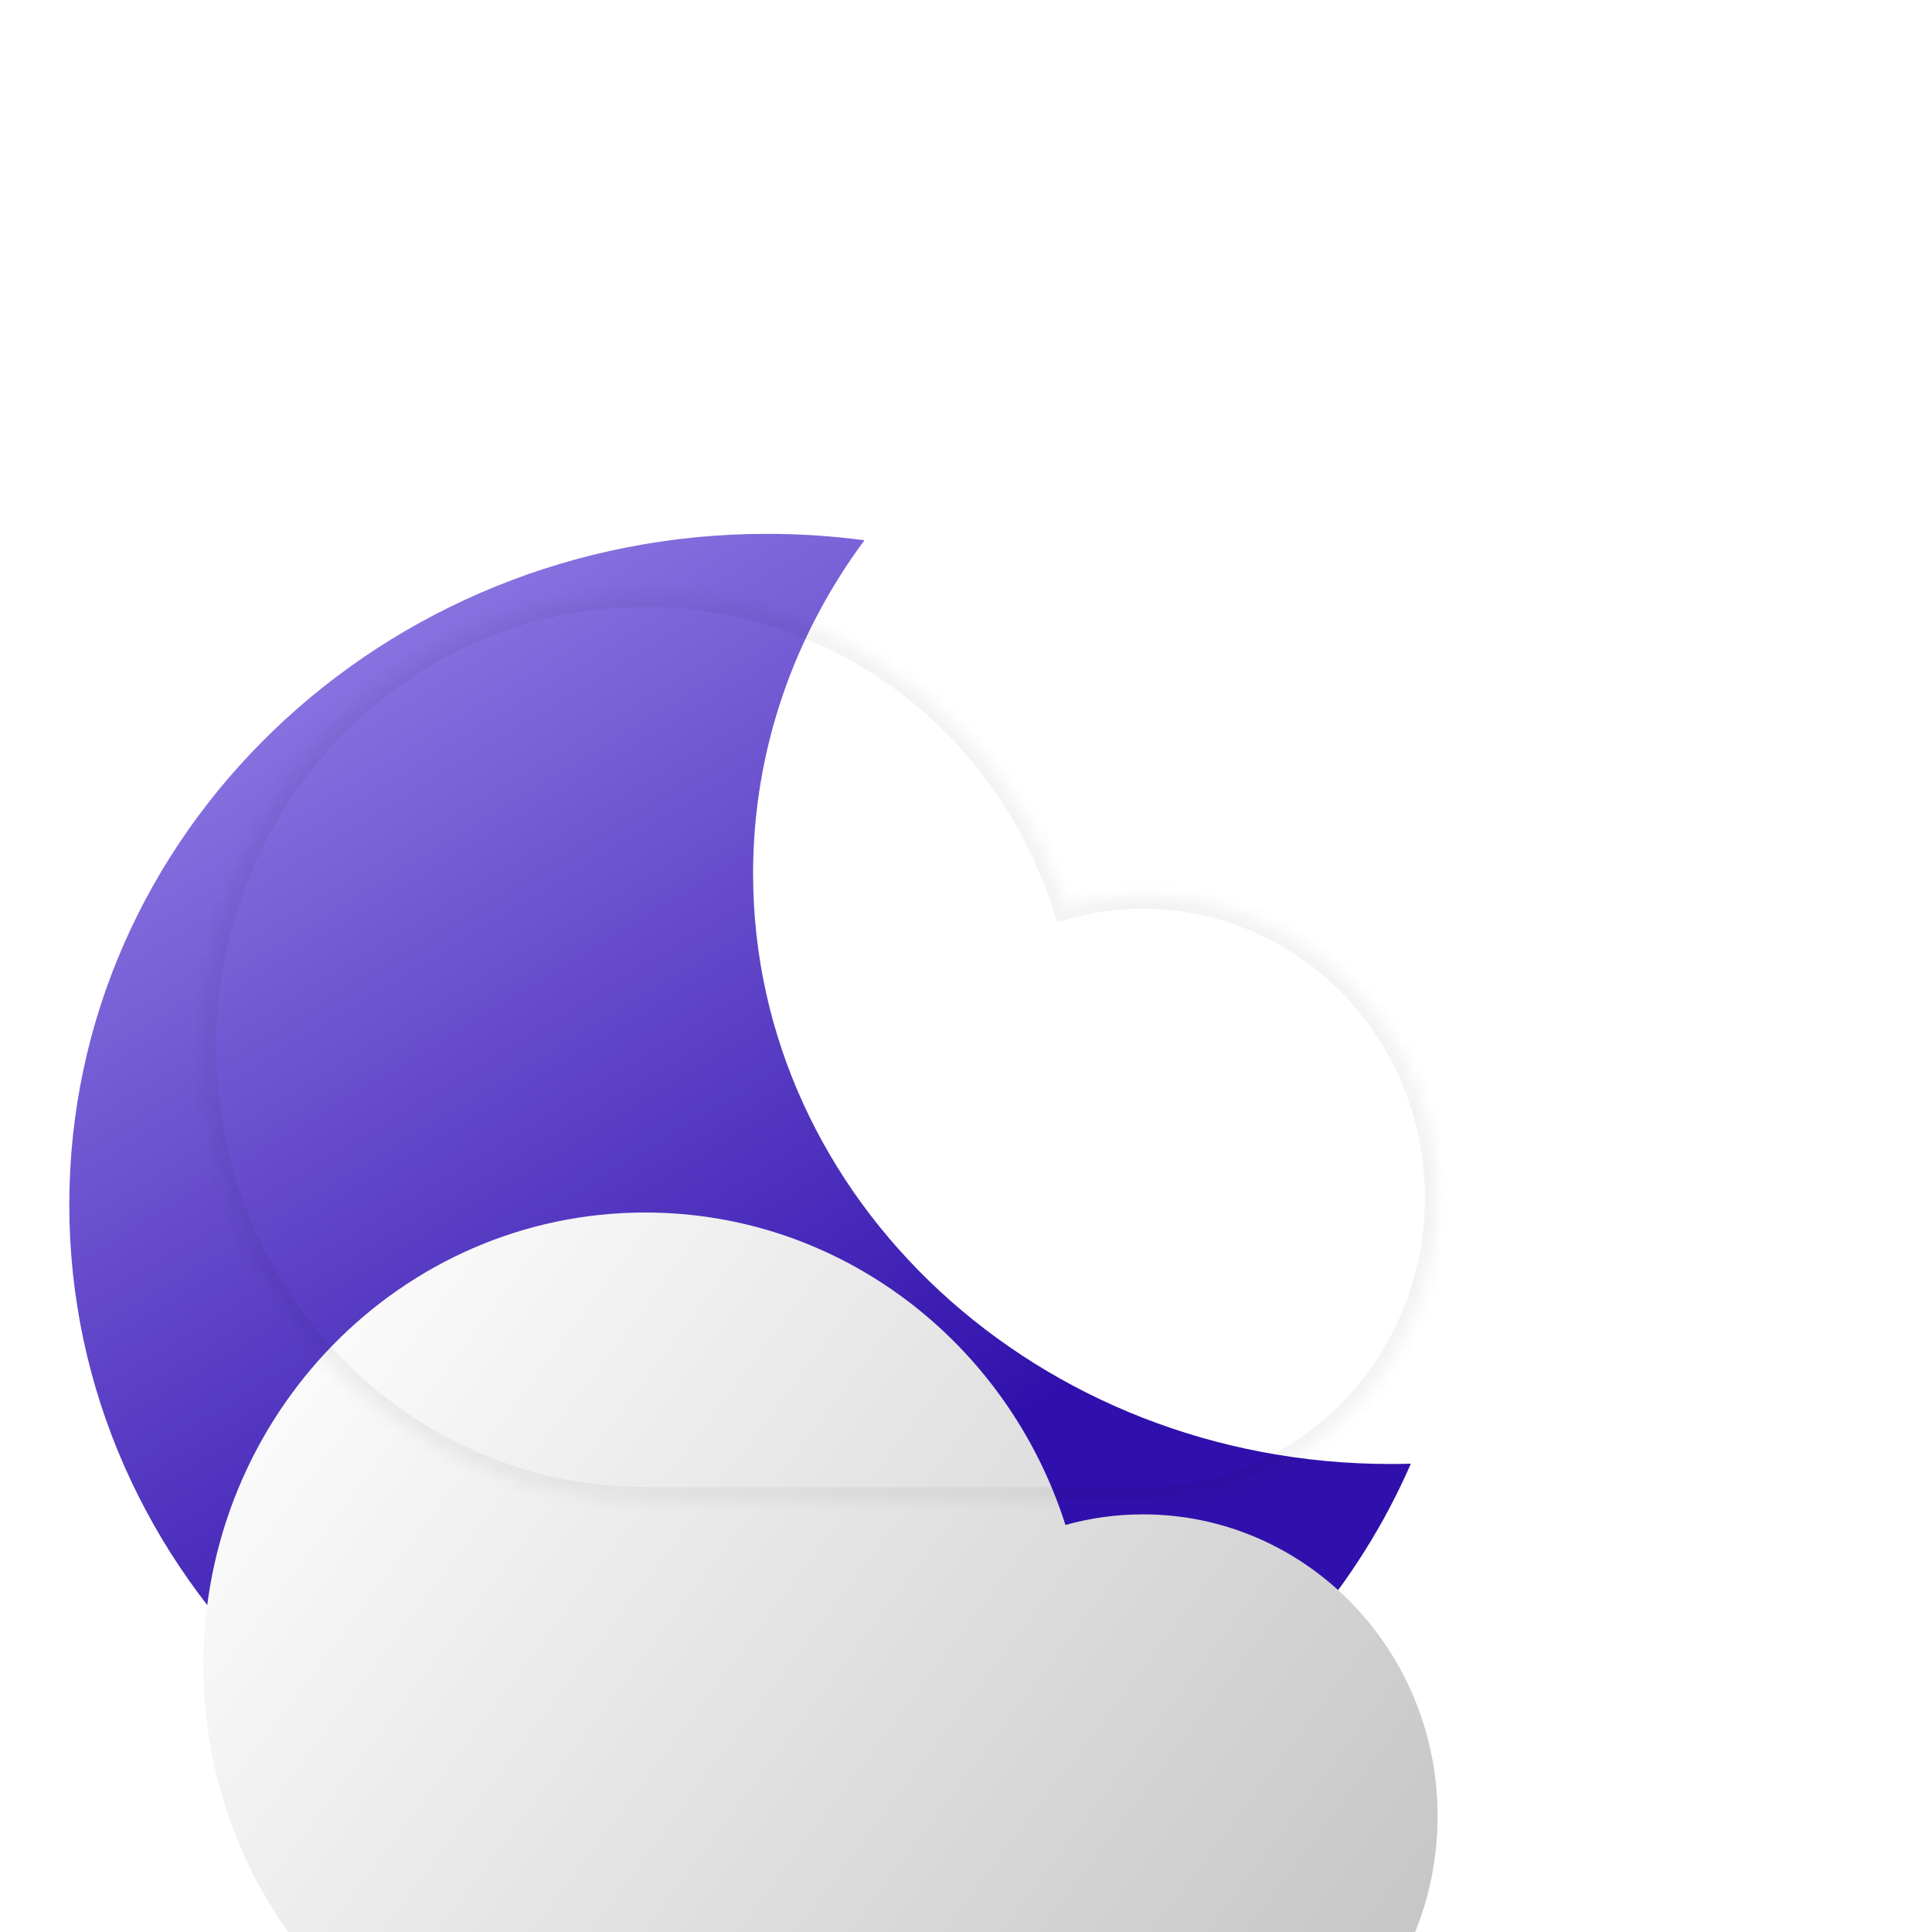 <svg width="144" height="144" viewBox="0 0 144 144" fill="none" xmlns="http://www.w3.org/2000/svg">
  <g filter="url(#filter0_di_6_1148)">
    <path fill-rule="evenodd" clip-rule="evenodd" d="M88.111 22.272C85.74 21.954 83.318 21.79 80.855 21.79C52.133 21.79 28.849 44.174 28.849 71.786C28.849 99.398 52.133 121.782 80.855 121.782C102.458 121.782 120.984 109.121 128.841 91.096C128.335 91.111 127.826 91.118 127.315 91.118C101.081 91.118 79.815 71.42 79.815 47.121C79.815 37.901 82.877 29.343 88.111 22.272Z" fill="url(#paint0_linear_6_1148)" />
  </g>
  <mask id="path-2-inside-1_6_1148" fill="white">
    <path fill-rule="evenodd" clip-rule="evenodd" d="M85.195 111.783H48.188L48.09 111.783C29.902 111.783 15.157 96.674 15.157 78.035C15.157 59.397 29.902 44.288 48.09 44.288C62.716 44.288 75.114 54.057 79.411 67.575C81.254 67.061 83.193 66.786 85.195 66.786C97.321 66.786 107.151 76.859 107.151 89.284C107.151 101.71 97.321 111.783 85.195 111.783Z" />
  </mask>
  <g filter="url(#filter1_i_6_1148)">
    <path fill-rule="evenodd" clip-rule="evenodd" d="M85.195 111.783H48.188L48.09 111.783C29.902 111.783 15.157 96.674 15.157 78.035C15.157 59.397 29.902 44.288 48.09 44.288C62.716 44.288 75.114 54.057 79.411 67.575C81.254 67.061 83.193 66.786 85.195 66.786C97.321 66.786 107.151 76.859 107.151 89.284C107.151 101.71 97.321 111.783 85.195 111.783Z" fill="url(#paint1_linear_6_1148)" />
  </g>
  <path d="M48.188 111.783V110.836L48.187 110.836L48.188 111.783ZM85.195 111.783V112.73H85.195L85.195 111.783ZM48.09 111.783V112.73L48.092 112.73L48.09 111.783ZM79.411 67.575L78.508 67.862L78.785 68.733L79.666 68.488L79.411 67.575ZM48.188 112.73H85.195V110.836H48.188V112.73ZM48.092 112.73L48.189 112.73L48.187 110.836L48.089 110.836L48.092 112.73ZM14.21 78.035C14.21 97.175 29.357 112.73 48.09 112.73V110.836C30.447 110.836 16.105 96.172 16.105 78.035H14.21ZM48.09 43.341C29.357 43.341 14.21 58.896 14.21 78.035H16.105C16.105 59.898 30.447 45.235 48.09 45.235V43.341ZM80.314 67.288C75.9 53.401 63.153 43.341 48.09 43.341V45.235C62.279 45.235 74.329 54.714 78.508 67.862L80.314 67.288ZM79.666 68.488C81.427 67.996 83.28 67.734 85.195 67.734V65.839C83.106 65.839 81.081 66.125 79.156 66.663L79.666 68.488ZM85.195 67.734C96.776 67.734 106.203 77.36 106.203 89.284H108.098C108.098 76.358 97.866 65.839 85.195 65.839V67.734ZM106.203 89.284C106.203 101.209 96.776 110.836 85.195 110.836L85.195 112.73C97.866 112.73 108.098 102.211 108.098 89.284H106.203Z" fill="black" fill-opacity="0.05" mask="url(#path-2-inside-1_6_1148)" />
  <defs>
    <filter id="filter0_di_6_1148" x="5.164" y="21.79" width="127.467" height="114.203" filterUnits="userSpaceOnUse" color-interpolation-filters="sRGB">
      <feFlood flood-opacity="0" result="BackgroundImageFix" />
      <feColorMatrix in="SourceAlpha" type="matrix" values="0 0 0 0 0 0 0 0 0 0 0 0 0 0 0 0 0 0 127 0" result="hardAlpha" />
      <feOffset dy="3.789" />
      <feGaussianBlur stdDeviation="1.895" />
      <feComposite in2="hardAlpha" operator="out" />
      <feColorMatrix type="matrix" values="0 0 0 0 0 0 0 0 0 0 0 0 0 0 0 0 0 0 0.25 0" />
      <feBlend mode="normal" in2="BackgroundImageFix" result="effect1_dropShadow_6_1148" />
      <feBlend mode="normal" in="SourceGraphic" in2="effect1_dropShadow_6_1148" result="shape" />
      <feColorMatrix in="SourceAlpha" type="matrix" values="0 0 0 0 0 0 0 0 0 0 0 0 0 0 0 0 0 0 127 0" result="hardAlpha" />
      <feOffset dx="-23.684" dy="14.21" />
      <feGaussianBlur stdDeviation="11.842" />
      <feComposite in2="hardAlpha" operator="arithmetic" k2="-1" k3="1" />
      <feColorMatrix type="matrix" values="0 0 0 0 0.608 0 0 0 0 0.529 0 0 0 0 0.922 0 0 0 1 0" />
      <feBlend mode="normal" in2="shape" result="effect2_innerShadow_6_1148" />
    </filter>
    <filter id="filter1_i_6_1148" x="15.157" y="44.288" width="91.993" height="113.582" filterUnits="userSpaceOnUse" color-interpolation-filters="sRGB">
      <feFlood flood-opacity="0" result="BackgroundImageFix" />
      <feBlend mode="normal" in="SourceGraphic" in2="BackgroundImageFix" result="shape" />
      <feColorMatrix in="SourceAlpha" type="matrix" values="0 0 0 0 0 0 0 0 0 0 0 0 0 0 0 0 0 0 127 0" result="hardAlpha" />
      <feOffset dy="46.086" />
      <feGaussianBlur stdDeviation="28.421" />
      <feComposite in2="hardAlpha" operator="arithmetic" k2="-1" k3="1" />
      <feColorMatrix type="matrix" values="0 0 0 0 1 0 0 0 0 1 0 0 0 0 1 0 0 0 1 0" />
      <feBlend mode="normal" in2="shape" result="effect1_innerShadow_6_1148" />
    </filter>
    <linearGradient id="paint0_linear_6_1148" x1="34.743" y1="21.79" x2="105.822" y2="138.317" gradientUnits="userSpaceOnUse">
      <stop stop-color="#9B87EB" />
      <stop offset="0.659" stop-color="#3010AC" />
    </linearGradient>
    <linearGradient id="paint1_linear_6_1148" x1="21.602" y1="44.288" x2="108.729" y2="109.717" gradientUnits="userSpaceOnUse">
      <stop stop-color="white" />
      <stop offset="1" stop-color="#C1C1C1" />
    </linearGradient>
  </defs>
</svg>

